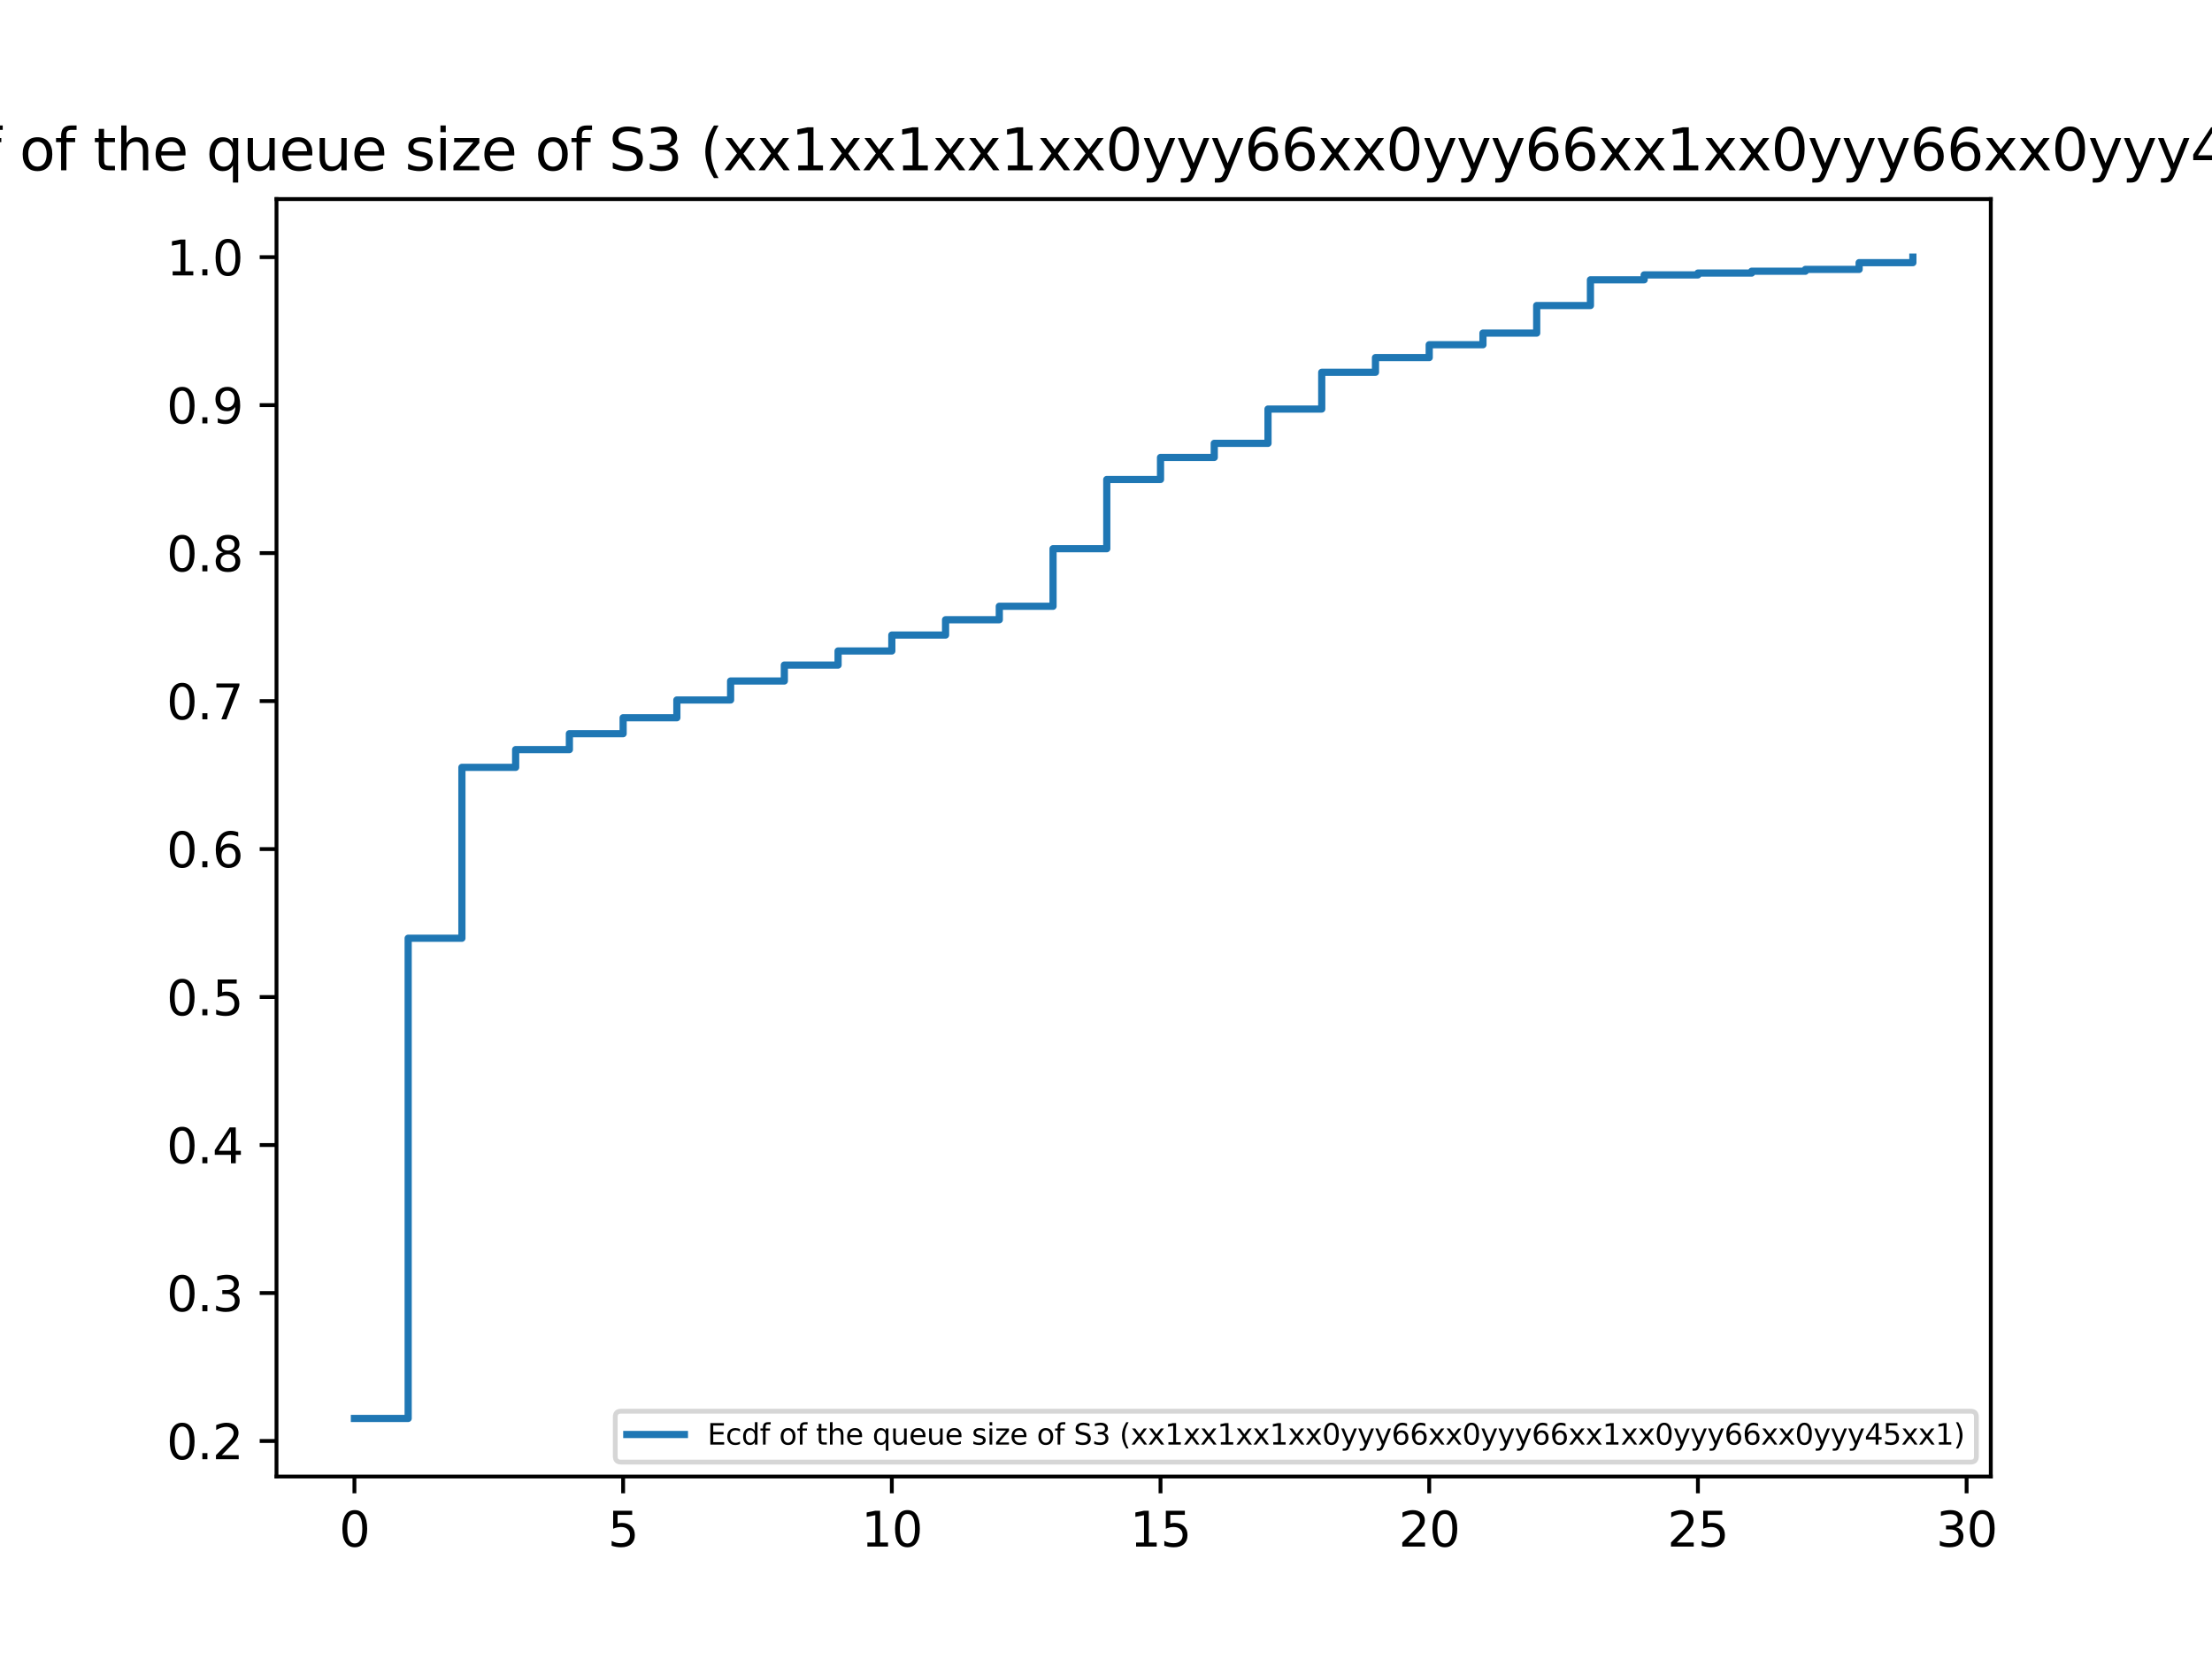 <?xml version="1.0" encoding="utf-8" standalone="no"?>
<!DOCTYPE svg PUBLIC "-//W3C//DTD SVG 1.1//EN"
  "http://www.w3.org/Graphics/SVG/1.1/DTD/svg11.dtd">
<svg xmlns:xlink="http://www.w3.org/1999/xlink" width="460.8pt" height="345.6pt" viewBox="0 0 460.8 345.6" xmlns="http://www.w3.org/2000/svg" version="1.1">
 <defs>
  <style type="text/css">*{stroke-linejoin: round; stroke-linecap: butt}</style>
 </defs>
 <g id="figure_1">
  <g id="patch_1">
   <path d="M 0 345.6 
L 460.8 345.6 
L 460.8 0 
L 0 0 
z
" style="fill: #ffffff"/>
  </g>
  <g id="axes_1">
   <g id="patch_2">
    <path d="M 57.6 307.584 
L 414.72 307.584 
L 414.72 41.472 
L 57.6 41.472 
z
" style="fill: #ffffff"/>
   </g>
   <g id="matplotlib.axis_1">
    <g id="xtick_1">
     <g id="line2d_1">
      <defs>
       <path id="m6c9dc5d5bf" d="M 0 0 
L 0 3.5 
" style="stroke: #000000; stroke-width: 0.8"/>
      </defs>
      <g>
       <use xlink:href="#m6c9dc5d5bf" x="73.833" y="307.584" style="stroke: #000000; stroke-width: 0.8"/>
      </g>
     </g>
     <g id="text_1">
      <!-- 0 -->
      <g transform="translate(70.651 322.182) scale(0.1 -0.1)">
       <defs>
        <path id="DejaVuSans-30" d="M 2034 4250 
Q 1547 4250 1301 3770 
Q 1056 3291 1056 2328 
Q 1056 1369 1301 889 
Q 1547 409 2034 409 
Q 2525 409 2770 889 
Q 3016 1369 3016 2328 
Q 3016 3291 2770 3770 
Q 2525 4250 2034 4250 
z
M 2034 4750 
Q 2819 4750 3233 4129 
Q 3647 3509 3647 2328 
Q 3647 1150 3233 529 
Q 2819 -91 2034 -91 
Q 1250 -91 836 529 
Q 422 1150 422 2328 
Q 422 3509 836 4129 
Q 1250 4750 2034 4750 
z
" transform="scale(0.016)"/>
       </defs>
       <use xlink:href="#DejaVuSans-30"/>
      </g>
     </g>
    </g>
    <g id="xtick_2">
     <g id="line2d_2">
      <g>
       <use xlink:href="#m6c9dc5d5bf" x="129.808" y="307.584" style="stroke: #000000; stroke-width: 0.8"/>
      </g>
     </g>
     <g id="text_2">
      <!-- 5 -->
      <g transform="translate(126.626 322.182) scale(0.1 -0.1)">
       <defs>
        <path id="DejaVuSans-35" d="M 691 4666 
L 3169 4666 
L 3169 4134 
L 1269 4134 
L 1269 2991 
Q 1406 3038 1543 3061 
Q 1681 3084 1819 3084 
Q 2600 3084 3056 2656 
Q 3513 2228 3513 1497 
Q 3513 744 3044 326 
Q 2575 -91 1722 -91 
Q 1428 -91 1123 -41 
Q 819 9 494 109 
L 494 744 
Q 775 591 1075 516 
Q 1375 441 1709 441 
Q 2250 441 2565 725 
Q 2881 1009 2881 1497 
Q 2881 1984 2565 2268 
Q 2250 2553 1709 2553 
Q 1456 2553 1204 2497 
Q 953 2441 691 2322 
L 691 4666 
z
" transform="scale(0.016)"/>
       </defs>
       <use xlink:href="#DejaVuSans-35"/>
      </g>
     </g>
    </g>
    <g id="xtick_3">
     <g id="line2d_3">
      <g>
       <use xlink:href="#m6c9dc5d5bf" x="185.783" y="307.584" style="stroke: #000000; stroke-width: 0.8"/>
      </g>
     </g>
     <g id="text_3">
      <!-- 10 -->
      <g transform="translate(179.42 322.182) scale(0.1 -0.1)">
       <defs>
        <path id="DejaVuSans-31" d="M 794 531 
L 1825 531 
L 1825 4091 
L 703 3866 
L 703 4441 
L 1819 4666 
L 2450 4666 
L 2450 531 
L 3481 531 
L 3481 0 
L 794 0 
L 794 531 
z
" transform="scale(0.016)"/>
       </defs>
       <use xlink:href="#DejaVuSans-31"/>
       <use xlink:href="#DejaVuSans-30" x="63.623"/>
      </g>
     </g>
    </g>
    <g id="xtick_4">
     <g id="line2d_4">
      <g>
       <use xlink:href="#m6c9dc5d5bf" x="241.757" y="307.584" style="stroke: #000000; stroke-width: 0.8"/>
      </g>
     </g>
     <g id="text_4">
      <!-- 15 -->
      <g transform="translate(235.395 322.182) scale(0.1 -0.1)">
       <use xlink:href="#DejaVuSans-31"/>
       <use xlink:href="#DejaVuSans-35" x="63.623"/>
      </g>
     </g>
    </g>
    <g id="xtick_5">
     <g id="line2d_5">
      <g>
       <use xlink:href="#m6c9dc5d5bf" x="297.732" y="307.584" style="stroke: #000000; stroke-width: 0.8"/>
      </g>
     </g>
     <g id="text_5">
      <!-- 20 -->
      <g transform="translate(291.37 322.182) scale(0.1 -0.1)">
       <defs>
        <path id="DejaVuSans-32" d="M 1228 531 
L 3431 531 
L 3431 0 
L 469 0 
L 469 531 
Q 828 903 1448 1529 
Q 2069 2156 2228 2338 
Q 2531 2678 2651 2914 
Q 2772 3150 2772 3378 
Q 2772 3750 2511 3984 
Q 2250 4219 1831 4219 
Q 1534 4219 1204 4116 
Q 875 4013 500 3803 
L 500 4441 
Q 881 4594 1212 4672 
Q 1544 4750 1819 4750 
Q 2544 4750 2975 4387 
Q 3406 4025 3406 3419 
Q 3406 3131 3298 2873 
Q 3191 2616 2906 2266 
Q 2828 2175 2409 1742 
Q 1991 1309 1228 531 
z
" transform="scale(0.016)"/>
       </defs>
       <use xlink:href="#DejaVuSans-32"/>
       <use xlink:href="#DejaVuSans-30" x="63.623"/>
      </g>
     </g>
    </g>
    <g id="xtick_6">
     <g id="line2d_6">
      <g>
       <use xlink:href="#m6c9dc5d5bf" x="353.707" y="307.584" style="stroke: #000000; stroke-width: 0.8"/>
      </g>
     </g>
     <g id="text_6">
      <!-- 25 -->
      <g transform="translate(347.345 322.182) scale(0.1 -0.1)">
       <use xlink:href="#DejaVuSans-32"/>
       <use xlink:href="#DejaVuSans-35" x="63.623"/>
      </g>
     </g>
    </g>
    <g id="xtick_7">
     <g id="line2d_7">
      <g>
       <use xlink:href="#m6c9dc5d5bf" x="409.682" y="307.584" style="stroke: #000000; stroke-width: 0.8"/>
      </g>
     </g>
     <g id="text_7">
      <!-- 30 -->
      <g transform="translate(403.32 322.182) scale(0.1 -0.1)">
       <defs>
        <path id="DejaVuSans-33" d="M 2597 2516 
Q 3050 2419 3304 2112 
Q 3559 1806 3559 1356 
Q 3559 666 3084 287 
Q 2609 -91 1734 -91 
Q 1441 -91 1130 -33 
Q 819 25 488 141 
L 488 750 
Q 750 597 1062 519 
Q 1375 441 1716 441 
Q 2309 441 2620 675 
Q 2931 909 2931 1356 
Q 2931 1769 2642 2001 
Q 2353 2234 1838 2234 
L 1294 2234 
L 1294 2753 
L 1863 2753 
Q 2328 2753 2575 2939 
Q 2822 3125 2822 3475 
Q 2822 3834 2567 4026 
Q 2313 4219 1838 4219 
Q 1578 4219 1281 4162 
Q 984 4106 628 3988 
L 628 4550 
Q 988 4650 1302 4700 
Q 1616 4750 1894 4750 
Q 2613 4750 3031 4423 
Q 3450 4097 3450 3541 
Q 3450 3153 3228 2886 
Q 3006 2619 2597 2516 
z
" transform="scale(0.016)"/>
       </defs>
       <use xlink:href="#DejaVuSans-33"/>
       <use xlink:href="#DejaVuSans-30" x="63.623"/>
      </g>
     </g>
    </g>
   </g>
   <g id="matplotlib.axis_2">
    <g id="ytick_1">
     <g id="line2d_8">
      <defs>
       <path id="m345cd99bf5" d="M 0 0 
L -3.5 0 
" style="stroke: #000000; stroke-width: 0.8"/>
      </defs>
      <g>
       <use xlink:href="#m345cd99bf5" x="57.6" y="300.183" style="stroke: #000000; stroke-width: 0.8"/>
      </g>
     </g>
     <g id="text_8">
      <!-- 0.2 -->
      <g transform="translate(34.697 303.983) scale(0.1 -0.1)">
       <defs>
        <path id="DejaVuSans-2e" d="M 684 794 
L 1344 794 
L 1344 0 
L 684 0 
L 684 794 
z
" transform="scale(0.016)"/>
       </defs>
       <use xlink:href="#DejaVuSans-30"/>
       <use xlink:href="#DejaVuSans-2e" x="63.623"/>
       <use xlink:href="#DejaVuSans-32" x="95.41"/>
      </g>
     </g>
    </g>
    <g id="ytick_2">
     <g id="line2d_9">
      <g>
       <use xlink:href="#m345cd99bf5" x="57.6" y="269.357" style="stroke: #000000; stroke-width: 0.8"/>
      </g>
     </g>
     <g id="text_9">
      <!-- 0.3 -->
      <g transform="translate(34.697 273.156) scale(0.1 -0.1)">
       <use xlink:href="#DejaVuSans-30"/>
       <use xlink:href="#DejaVuSans-2e" x="63.623"/>
       <use xlink:href="#DejaVuSans-33" x="95.41"/>
      </g>
     </g>
    </g>
    <g id="ytick_3">
     <g id="line2d_10">
      <g>
       <use xlink:href="#m345cd99bf5" x="57.6" y="238.53" style="stroke: #000000; stroke-width: 0.8"/>
      </g>
     </g>
     <g id="text_10">
      <!-- 0.4 -->
      <g transform="translate(34.697 242.329) scale(0.1 -0.1)">
       <defs>
        <path id="DejaVuSans-34" d="M 2419 4116 
L 825 1625 
L 2419 1625 
L 2419 4116 
z
M 2253 4666 
L 3047 4666 
L 3047 1625 
L 3713 1625 
L 3713 1100 
L 3047 1100 
L 3047 0 
L 2419 0 
L 2419 1100 
L 313 1100 
L 313 1709 
L 2253 4666 
z
" transform="scale(0.016)"/>
       </defs>
       <use xlink:href="#DejaVuSans-30"/>
       <use xlink:href="#DejaVuSans-2e" x="63.623"/>
       <use xlink:href="#DejaVuSans-34" x="95.41"/>
      </g>
     </g>
    </g>
    <g id="ytick_4">
     <g id="line2d_11">
      <g>
       <use xlink:href="#m345cd99bf5" x="57.6" y="207.703" style="stroke: #000000; stroke-width: 0.8"/>
      </g>
     </g>
     <g id="text_11">
      <!-- 0.5 -->
      <g transform="translate(34.697 211.502) scale(0.1 -0.1)">
       <use xlink:href="#DejaVuSans-30"/>
       <use xlink:href="#DejaVuSans-2e" x="63.623"/>
       <use xlink:href="#DejaVuSans-35" x="95.41"/>
      </g>
     </g>
    </g>
    <g id="ytick_5">
     <g id="line2d_12">
      <g>
       <use xlink:href="#m345cd99bf5" x="57.6" y="176.876" style="stroke: #000000; stroke-width: 0.8"/>
      </g>
     </g>
     <g id="text_12">
      <!-- 0.6 -->
      <g transform="translate(34.697 180.675) scale(0.1 -0.1)">
       <defs>
        <path id="DejaVuSans-36" d="M 2113 2584 
Q 1688 2584 1439 2293 
Q 1191 2003 1191 1497 
Q 1191 994 1439 701 
Q 1688 409 2113 409 
Q 2538 409 2786 701 
Q 3034 994 3034 1497 
Q 3034 2003 2786 2293 
Q 2538 2584 2113 2584 
z
M 3366 4563 
L 3366 3988 
Q 3128 4100 2886 4159 
Q 2644 4219 2406 4219 
Q 1781 4219 1451 3797 
Q 1122 3375 1075 2522 
Q 1259 2794 1537 2939 
Q 1816 3084 2150 3084 
Q 2853 3084 3261 2657 
Q 3669 2231 3669 1497 
Q 3669 778 3244 343 
Q 2819 -91 2113 -91 
Q 1303 -91 875 529 
Q 447 1150 447 2328 
Q 447 3434 972 4092 
Q 1497 4750 2381 4750 
Q 2619 4750 2861 4703 
Q 3103 4656 3366 4563 
z
" transform="scale(0.016)"/>
       </defs>
       <use xlink:href="#DejaVuSans-30"/>
       <use xlink:href="#DejaVuSans-2e" x="63.623"/>
       <use xlink:href="#DejaVuSans-36" x="95.41"/>
      </g>
     </g>
    </g>
    <g id="ytick_6">
     <g id="line2d_13">
      <g>
       <use xlink:href="#m345cd99bf5" x="57.6" y="146.049" style="stroke: #000000; stroke-width: 0.8"/>
      </g>
     </g>
     <g id="text_13">
      <!-- 0.7 -->
      <g transform="translate(34.697 149.848) scale(0.1 -0.1)">
       <defs>
        <path id="DejaVuSans-37" d="M 525 4666 
L 3525 4666 
L 3525 4397 
L 1831 0 
L 1172 0 
L 2766 4134 
L 525 4134 
L 525 4666 
z
" transform="scale(0.016)"/>
       </defs>
       <use xlink:href="#DejaVuSans-30"/>
       <use xlink:href="#DejaVuSans-2e" x="63.623"/>
       <use xlink:href="#DejaVuSans-37" x="95.41"/>
      </g>
     </g>
    </g>
    <g id="ytick_7">
     <g id="line2d_14">
      <g>
       <use xlink:href="#m345cd99bf5" x="57.6" y="115.222" style="stroke: #000000; stroke-width: 0.8"/>
      </g>
     </g>
     <g id="text_14">
      <!-- 0.8 -->
      <g transform="translate(34.697 119.021) scale(0.1 -0.1)">
       <defs>
        <path id="DejaVuSans-38" d="M 2034 2216 
Q 1584 2216 1326 1975 
Q 1069 1734 1069 1313 
Q 1069 891 1326 650 
Q 1584 409 2034 409 
Q 2484 409 2743 651 
Q 3003 894 3003 1313 
Q 3003 1734 2745 1975 
Q 2488 2216 2034 2216 
z
M 1403 2484 
Q 997 2584 770 2862 
Q 544 3141 544 3541 
Q 544 4100 942 4425 
Q 1341 4750 2034 4750 
Q 2731 4750 3128 4425 
Q 3525 4100 3525 3541 
Q 3525 3141 3298 2862 
Q 3072 2584 2669 2484 
Q 3125 2378 3379 2068 
Q 3634 1759 3634 1313 
Q 3634 634 3220 271 
Q 2806 -91 2034 -91 
Q 1263 -91 848 271 
Q 434 634 434 1313 
Q 434 1759 690 2068 
Q 947 2378 1403 2484 
z
M 1172 3481 
Q 1172 3119 1398 2916 
Q 1625 2713 2034 2713 
Q 2441 2713 2670 2916 
Q 2900 3119 2900 3481 
Q 2900 3844 2670 4047 
Q 2441 4250 2034 4250 
Q 1625 4250 1398 4047 
Q 1172 3844 1172 3481 
z
" transform="scale(0.016)"/>
       </defs>
       <use xlink:href="#DejaVuSans-30"/>
       <use xlink:href="#DejaVuSans-2e" x="63.623"/>
       <use xlink:href="#DejaVuSans-38" x="95.41"/>
      </g>
     </g>
    </g>
    <g id="ytick_8">
     <g id="line2d_15">
      <g>
       <use xlink:href="#m345cd99bf5" x="57.6" y="84.395" style="stroke: #000000; stroke-width: 0.8"/>
      </g>
     </g>
     <g id="text_15">
      <!-- 0.9 -->
      <g transform="translate(34.697 88.194) scale(0.1 -0.1)">
       <defs>
        <path id="DejaVuSans-39" d="M 703 97 
L 703 672 
Q 941 559 1184 500 
Q 1428 441 1663 441 
Q 2288 441 2617 861 
Q 2947 1281 2994 2138 
Q 2813 1869 2534 1725 
Q 2256 1581 1919 1581 
Q 1219 1581 811 2004 
Q 403 2428 403 3163 
Q 403 3881 828 4315 
Q 1253 4750 1959 4750 
Q 2769 4750 3195 4129 
Q 3622 3509 3622 2328 
Q 3622 1225 3098 567 
Q 2575 -91 1691 -91 
Q 1453 -91 1209 -44 
Q 966 3 703 97 
z
M 1959 2075 
Q 2384 2075 2632 2365 
Q 2881 2656 2881 3163 
Q 2881 3666 2632 3958 
Q 2384 4250 1959 4250 
Q 1534 4250 1286 3958 
Q 1038 3666 1038 3163 
Q 1038 2656 1286 2365 
Q 1534 2075 1959 2075 
z
" transform="scale(0.016)"/>
       </defs>
       <use xlink:href="#DejaVuSans-30"/>
       <use xlink:href="#DejaVuSans-2e" x="63.623"/>
       <use xlink:href="#DejaVuSans-39" x="95.41"/>
      </g>
     </g>
    </g>
    <g id="ytick_9">
     <g id="line2d_16">
      <g>
       <use xlink:href="#m345cd99bf5" x="57.6" y="53.568" style="stroke: #000000; stroke-width: 0.8"/>
      </g>
     </g>
     <g id="text_16">
      <!-- 1.0 -->
      <g transform="translate(34.697 57.367) scale(0.1 -0.1)">
       <use xlink:href="#DejaVuSans-31"/>
       <use xlink:href="#DejaVuSans-2e" x="63.623"/>
       <use xlink:href="#DejaVuSans-30" x="95.41"/>
      </g>
     </g>
    </g>
   </g>
   <g id="line2d_17">
    <path d="M 73.833 295.488 
L 85.028 295.488 
L 85.028 195.454 
L 85.028 195.454 
L 96.223 195.454 
L 96.223 159.855 
L 96.223 159.855 
L 107.418 159.855 
L 107.418 156.154 
L 107.418 156.154 
L 118.613 156.154 
L 118.613 152.837 
L 118.613 152.837 
L 129.808 152.837 
L 129.808 149.519 
L 129.808 149.519 
L 141.003 149.519 
L 141.003 145.819 
L 141.003 145.819 
L 152.198 145.819 
L 152.198 141.864 
L 152.198 141.864 
L 163.393 141.864 
L 163.393 138.546 
L 163.393 138.546 
L 174.588 138.546 
L 174.588 135.612 
L 174.588 135.612 
L 185.783 135.612 
L 185.783 132.294 
L 185.783 132.294 
L 196.978 132.294 
L 196.978 129.104 
L 196.978 129.104 
L 208.173 129.104 
L 208.173 126.297 
L 208.173 126.297 
L 219.368 126.297 
L 219.368 114.303 
L 219.368 114.303 
L 230.563 114.303 
L 230.563 99.885 
L 230.563 99.885 
L 241.757 99.885 
L 241.757 95.292 
L 241.757 95.292 
L 252.952 95.292 
L 252.952 92.357 
L 252.952 92.357 
L 264.147 92.357 
L 264.147 85.212 
L 264.147 85.212 
L 275.342 85.212 
L 275.342 77.556 
L 275.342 77.556 
L 286.537 77.556 
L 286.537 74.494 
L 286.537 74.494 
L 297.732 74.494 
L 297.732 71.814 
L 297.732 71.814 
L 308.927 71.814 
L 308.927 69.39 
L 308.927 69.39 
L 320.122 69.39 
L 320.122 63.648 
L 320.122 63.648 
L 331.317 63.648 
L 331.317 58.289 
L 331.317 58.289 
L 342.512 58.289 
L 342.512 57.268 
L 342.512 57.268 
L 353.707 57.268 
L 353.707 56.885 
L 353.707 56.885 
L 364.902 56.885 
L 364.902 56.503 
L 364.902 56.503 
L 376.097 56.503 
L 376.097 56.12 
L 376.097 56.12 
L 387.292 56.12 
L 387.292 54.716 
L 387.292 54.716 
L 398.487 54.716 
L 398.487 53.568 
L 398.487 53.568 
" clip-path="url(#pf83df6cc4c)" style="fill: none; stroke: #1f77b4; stroke-width: 1.5; stroke-linecap: square"/>
   </g>
   <g id="patch_3">
    <path d="M 57.6 307.584 
L 57.6 41.472 
" style="fill: none; stroke: #000000; stroke-width: 0.8; stroke-linejoin: miter; stroke-linecap: square"/>
   </g>
   <g id="patch_4">
    <path d="M 414.72 307.584 
L 414.72 41.472 
" style="fill: none; stroke: #000000; stroke-width: 0.8; stroke-linejoin: miter; stroke-linecap: square"/>
   </g>
   <g id="patch_5">
    <path d="M 57.6 307.584 
L 414.72 307.584 
" style="fill: none; stroke: #000000; stroke-width: 0.8; stroke-linejoin: miter; stroke-linecap: square"/>
   </g>
   <g id="patch_6">
    <path d="M 57.6 41.472 
L 414.72 41.472 
" style="fill: none; stroke: #000000; stroke-width: 0.8; stroke-linejoin: miter; stroke-linecap: square"/>
   </g>
   <g id="text_17">
    <!-- Ecdf of the queue size of S3 (xx1xx1xx1xx0yyy66xx0yyy66xx1xx0yyy66xx0yyy45xx1) -->
    <g transform="translate(-25.788 35.472) scale(0.12 -0.12)">
     <defs>
      <path id="DejaVuSans-45" d="M 628 4666 
L 3578 4666 
L 3578 4134 
L 1259 4134 
L 1259 2753 
L 3481 2753 
L 3481 2222 
L 1259 2222 
L 1259 531 
L 3634 531 
L 3634 0 
L 628 0 
L 628 4666 
z
" transform="scale(0.016)"/>
      <path id="DejaVuSans-63" d="M 3122 3366 
L 3122 2828 
Q 2878 2963 2633 3030 
Q 2388 3097 2138 3097 
Q 1578 3097 1268 2742 
Q 959 2388 959 1747 
Q 959 1106 1268 751 
Q 1578 397 2138 397 
Q 2388 397 2633 464 
Q 2878 531 3122 666 
L 3122 134 
Q 2881 22 2623 -34 
Q 2366 -91 2075 -91 
Q 1284 -91 818 406 
Q 353 903 353 1747 
Q 353 2603 823 3093 
Q 1294 3584 2113 3584 
Q 2378 3584 2631 3529 
Q 2884 3475 3122 3366 
z
" transform="scale(0.016)"/>
      <path id="DejaVuSans-64" d="M 2906 2969 
L 2906 4863 
L 3481 4863 
L 3481 0 
L 2906 0 
L 2906 525 
Q 2725 213 2448 61 
Q 2172 -91 1784 -91 
Q 1150 -91 751 415 
Q 353 922 353 1747 
Q 353 2572 751 3078 
Q 1150 3584 1784 3584 
Q 2172 3584 2448 3432 
Q 2725 3281 2906 2969 
z
M 947 1747 
Q 947 1113 1208 752 
Q 1469 391 1925 391 
Q 2381 391 2643 752 
Q 2906 1113 2906 1747 
Q 2906 2381 2643 2742 
Q 2381 3103 1925 3103 
Q 1469 3103 1208 2742 
Q 947 2381 947 1747 
z
" transform="scale(0.016)"/>
      <path id="DejaVuSans-66" d="M 2375 4863 
L 2375 4384 
L 1825 4384 
Q 1516 4384 1395 4259 
Q 1275 4134 1275 3809 
L 1275 3500 
L 2222 3500 
L 2222 3053 
L 1275 3053 
L 1275 0 
L 697 0 
L 697 3053 
L 147 3053 
L 147 3500 
L 697 3500 
L 697 3744 
Q 697 4328 969 4595 
Q 1241 4863 1831 4863 
L 2375 4863 
z
" transform="scale(0.016)"/>
      <path id="DejaVuSans-20" transform="scale(0.016)"/>
      <path id="DejaVuSans-6f" d="M 1959 3097 
Q 1497 3097 1228 2736 
Q 959 2375 959 1747 
Q 959 1119 1226 758 
Q 1494 397 1959 397 
Q 2419 397 2687 759 
Q 2956 1122 2956 1747 
Q 2956 2369 2687 2733 
Q 2419 3097 1959 3097 
z
M 1959 3584 
Q 2709 3584 3137 3096 
Q 3566 2609 3566 1747 
Q 3566 888 3137 398 
Q 2709 -91 1959 -91 
Q 1206 -91 779 398 
Q 353 888 353 1747 
Q 353 2609 779 3096 
Q 1206 3584 1959 3584 
z
" transform="scale(0.016)"/>
      <path id="DejaVuSans-74" d="M 1172 4494 
L 1172 3500 
L 2356 3500 
L 2356 3053 
L 1172 3053 
L 1172 1153 
Q 1172 725 1289 603 
Q 1406 481 1766 481 
L 2356 481 
L 2356 0 
L 1766 0 
Q 1100 0 847 248 
Q 594 497 594 1153 
L 594 3053 
L 172 3053 
L 172 3500 
L 594 3500 
L 594 4494 
L 1172 4494 
z
" transform="scale(0.016)"/>
      <path id="DejaVuSans-68" d="M 3513 2113 
L 3513 0 
L 2938 0 
L 2938 2094 
Q 2938 2591 2744 2837 
Q 2550 3084 2163 3084 
Q 1697 3084 1428 2787 
Q 1159 2491 1159 1978 
L 1159 0 
L 581 0 
L 581 4863 
L 1159 4863 
L 1159 2956 
Q 1366 3272 1645 3428 
Q 1925 3584 2291 3584 
Q 2894 3584 3203 3211 
Q 3513 2838 3513 2113 
z
" transform="scale(0.016)"/>
      <path id="DejaVuSans-65" d="M 3597 1894 
L 3597 1613 
L 953 1613 
Q 991 1019 1311 708 
Q 1631 397 2203 397 
Q 2534 397 2845 478 
Q 3156 559 3463 722 
L 3463 178 
Q 3153 47 2828 -22 
Q 2503 -91 2169 -91 
Q 1331 -91 842 396 
Q 353 884 353 1716 
Q 353 2575 817 3079 
Q 1281 3584 2069 3584 
Q 2775 3584 3186 3129 
Q 3597 2675 3597 1894 
z
M 3022 2063 
Q 3016 2534 2758 2815 
Q 2500 3097 2075 3097 
Q 1594 3097 1305 2825 
Q 1016 2553 972 2059 
L 3022 2063 
z
" transform="scale(0.016)"/>
      <path id="DejaVuSans-71" d="M 947 1747 
Q 947 1113 1208 752 
Q 1469 391 1925 391 
Q 2381 391 2643 752 
Q 2906 1113 2906 1747 
Q 2906 2381 2643 2742 
Q 2381 3103 1925 3103 
Q 1469 3103 1208 2742 
Q 947 2381 947 1747 
z
M 2906 525 
Q 2725 213 2448 61 
Q 2172 -91 1784 -91 
Q 1150 -91 751 415 
Q 353 922 353 1747 
Q 353 2572 751 3078 
Q 1150 3584 1784 3584 
Q 2172 3584 2448 3432 
Q 2725 3281 2906 2969 
L 2906 3500 
L 3481 3500 
L 3481 -1331 
L 2906 -1331 
L 2906 525 
z
" transform="scale(0.016)"/>
      <path id="DejaVuSans-75" d="M 544 1381 
L 544 3500 
L 1119 3500 
L 1119 1403 
Q 1119 906 1312 657 
Q 1506 409 1894 409 
Q 2359 409 2629 706 
Q 2900 1003 2900 1516 
L 2900 3500 
L 3475 3500 
L 3475 0 
L 2900 0 
L 2900 538 
Q 2691 219 2414 64 
Q 2138 -91 1772 -91 
Q 1169 -91 856 284 
Q 544 659 544 1381 
z
M 1991 3584 
L 1991 3584 
z
" transform="scale(0.016)"/>
      <path id="DejaVuSans-73" d="M 2834 3397 
L 2834 2853 
Q 2591 2978 2328 3040 
Q 2066 3103 1784 3103 
Q 1356 3103 1142 2972 
Q 928 2841 928 2578 
Q 928 2378 1081 2264 
Q 1234 2150 1697 2047 
L 1894 2003 
Q 2506 1872 2764 1633 
Q 3022 1394 3022 966 
Q 3022 478 2636 193 
Q 2250 -91 1575 -91 
Q 1294 -91 989 -36 
Q 684 19 347 128 
L 347 722 
Q 666 556 975 473 
Q 1284 391 1588 391 
Q 1994 391 2212 530 
Q 2431 669 2431 922 
Q 2431 1156 2273 1281 
Q 2116 1406 1581 1522 
L 1381 1569 
Q 847 1681 609 1914 
Q 372 2147 372 2553 
Q 372 3047 722 3315 
Q 1072 3584 1716 3584 
Q 2034 3584 2315 3537 
Q 2597 3491 2834 3397 
z
" transform="scale(0.016)"/>
      <path id="DejaVuSans-69" d="M 603 3500 
L 1178 3500 
L 1178 0 
L 603 0 
L 603 3500 
z
M 603 4863 
L 1178 4863 
L 1178 4134 
L 603 4134 
L 603 4863 
z
" transform="scale(0.016)"/>
      <path id="DejaVuSans-7a" d="M 353 3500 
L 3084 3500 
L 3084 2975 
L 922 459 
L 3084 459 
L 3084 0 
L 275 0 
L 275 525 
L 2438 3041 
L 353 3041 
L 353 3500 
z
" transform="scale(0.016)"/>
      <path id="DejaVuSans-53" d="M 3425 4513 
L 3425 3897 
Q 3066 4069 2747 4153 
Q 2428 4238 2131 4238 
Q 1616 4238 1336 4038 
Q 1056 3838 1056 3469 
Q 1056 3159 1242 3001 
Q 1428 2844 1947 2747 
L 2328 2669 
Q 3034 2534 3370 2195 
Q 3706 1856 3706 1288 
Q 3706 609 3251 259 
Q 2797 -91 1919 -91 
Q 1588 -91 1214 -16 
Q 841 59 441 206 
L 441 856 
Q 825 641 1194 531 
Q 1563 422 1919 422 
Q 2459 422 2753 634 
Q 3047 847 3047 1241 
Q 3047 1584 2836 1778 
Q 2625 1972 2144 2069 
L 1759 2144 
Q 1053 2284 737 2584 
Q 422 2884 422 3419 
Q 422 4038 858 4394 
Q 1294 4750 2059 4750 
Q 2388 4750 2728 4690 
Q 3069 4631 3425 4513 
z
" transform="scale(0.016)"/>
      <path id="DejaVuSans-28" d="M 1984 4856 
Q 1566 4138 1362 3434 
Q 1159 2731 1159 2009 
Q 1159 1288 1364 580 
Q 1569 -128 1984 -844 
L 1484 -844 
Q 1016 -109 783 600 
Q 550 1309 550 2009 
Q 550 2706 781 3412 
Q 1013 4119 1484 4856 
L 1984 4856 
z
" transform="scale(0.016)"/>
      <path id="DejaVuSans-78" d="M 3513 3500 
L 2247 1797 
L 3578 0 
L 2900 0 
L 1881 1375 
L 863 0 
L 184 0 
L 1544 1831 
L 300 3500 
L 978 3500 
L 1906 2253 
L 2834 3500 
L 3513 3500 
z
" transform="scale(0.016)"/>
      <path id="DejaVuSans-79" d="M 2059 -325 
Q 1816 -950 1584 -1140 
Q 1353 -1331 966 -1331 
L 506 -1331 
L 506 -850 
L 844 -850 
Q 1081 -850 1212 -737 
Q 1344 -625 1503 -206 
L 1606 56 
L 191 3500 
L 800 3500 
L 1894 763 
L 2988 3500 
L 3597 3500 
L 2059 -325 
z
" transform="scale(0.016)"/>
      <path id="DejaVuSans-29" d="M 513 4856 
L 1013 4856 
Q 1481 4119 1714 3412 
Q 1947 2706 1947 2009 
Q 1947 1309 1714 600 
Q 1481 -109 1013 -844 
L 513 -844 
Q 928 -128 1133 580 
Q 1338 1288 1338 2009 
Q 1338 2731 1133 3434 
Q 928 4138 513 4856 
z
" transform="scale(0.016)"/>
     </defs>
     <use xlink:href="#DejaVuSans-45"/>
     <use xlink:href="#DejaVuSans-63" x="63.184"/>
     <use xlink:href="#DejaVuSans-64" x="118.164"/>
     <use xlink:href="#DejaVuSans-66" x="181.641"/>
     <use xlink:href="#DejaVuSans-20" x="216.846"/>
     <use xlink:href="#DejaVuSans-6f" x="248.633"/>
     <use xlink:href="#DejaVuSans-66" x="309.814"/>
     <use xlink:href="#DejaVuSans-20" x="345.02"/>
     <use xlink:href="#DejaVuSans-74" x="376.807"/>
     <use xlink:href="#DejaVuSans-68" x="416.016"/>
     <use xlink:href="#DejaVuSans-65" x="479.395"/>
     <use xlink:href="#DejaVuSans-20" x="540.918"/>
     <use xlink:href="#DejaVuSans-71" x="572.705"/>
     <use xlink:href="#DejaVuSans-75" x="636.182"/>
     <use xlink:href="#DejaVuSans-65" x="699.561"/>
     <use xlink:href="#DejaVuSans-75" x="761.084"/>
     <use xlink:href="#DejaVuSans-65" x="824.463"/>
     <use xlink:href="#DejaVuSans-20" x="885.986"/>
     <use xlink:href="#DejaVuSans-73" x="917.773"/>
     <use xlink:href="#DejaVuSans-69" x="969.873"/>
     <use xlink:href="#DejaVuSans-7a" x="997.656"/>
     <use xlink:href="#DejaVuSans-65" x="1050.146"/>
     <use xlink:href="#DejaVuSans-20" x="1111.67"/>
     <use xlink:href="#DejaVuSans-6f" x="1143.457"/>
     <use xlink:href="#DejaVuSans-66" x="1204.639"/>
     <use xlink:href="#DejaVuSans-20" x="1239.844"/>
     <use xlink:href="#DejaVuSans-53" x="1271.631"/>
     <use xlink:href="#DejaVuSans-33" x="1335.107"/>
     <use xlink:href="#DejaVuSans-20" x="1398.73"/>
     <use xlink:href="#DejaVuSans-28" x="1430.518"/>
     <use xlink:href="#DejaVuSans-78" x="1469.531"/>
     <use xlink:href="#DejaVuSans-78" x="1528.711"/>
     <use xlink:href="#DejaVuSans-31" x="1587.891"/>
     <use xlink:href="#DejaVuSans-78" x="1651.514"/>
     <use xlink:href="#DejaVuSans-78" x="1710.693"/>
     <use xlink:href="#DejaVuSans-31" x="1769.873"/>
     <use xlink:href="#DejaVuSans-78" x="1833.496"/>
     <use xlink:href="#DejaVuSans-78" x="1892.676"/>
     <use xlink:href="#DejaVuSans-31" x="1951.855"/>
     <use xlink:href="#DejaVuSans-78" x="2015.479"/>
     <use xlink:href="#DejaVuSans-78" x="2074.658"/>
     <use xlink:href="#DejaVuSans-30" x="2133.838"/>
     <use xlink:href="#DejaVuSans-79" x="2197.461"/>
     <use xlink:href="#DejaVuSans-79" x="2256.641"/>
     <use xlink:href="#DejaVuSans-79" x="2315.82"/>
     <use xlink:href="#DejaVuSans-36" x="2375"/>
     <use xlink:href="#DejaVuSans-36" x="2438.623"/>
     <use xlink:href="#DejaVuSans-78" x="2502.246"/>
     <use xlink:href="#DejaVuSans-78" x="2561.426"/>
     <use xlink:href="#DejaVuSans-30" x="2620.605"/>
     <use xlink:href="#DejaVuSans-79" x="2684.229"/>
     <use xlink:href="#DejaVuSans-79" x="2743.408"/>
     <use xlink:href="#DejaVuSans-79" x="2802.588"/>
     <use xlink:href="#DejaVuSans-36" x="2861.768"/>
     <use xlink:href="#DejaVuSans-36" x="2925.391"/>
     <use xlink:href="#DejaVuSans-78" x="2989.014"/>
     <use xlink:href="#DejaVuSans-78" x="3048.193"/>
     <use xlink:href="#DejaVuSans-31" x="3107.373"/>
     <use xlink:href="#DejaVuSans-78" x="3170.996"/>
     <use xlink:href="#DejaVuSans-78" x="3230.176"/>
     <use xlink:href="#DejaVuSans-30" x="3289.355"/>
     <use xlink:href="#DejaVuSans-79" x="3352.979"/>
     <use xlink:href="#DejaVuSans-79" x="3412.158"/>
     <use xlink:href="#DejaVuSans-79" x="3471.338"/>
     <use xlink:href="#DejaVuSans-36" x="3530.518"/>
     <use xlink:href="#DejaVuSans-36" x="3594.141"/>
     <use xlink:href="#DejaVuSans-78" x="3657.764"/>
     <use xlink:href="#DejaVuSans-78" x="3716.943"/>
     <use xlink:href="#DejaVuSans-30" x="3776.123"/>
     <use xlink:href="#DejaVuSans-79" x="3839.746"/>
     <use xlink:href="#DejaVuSans-79" x="3898.926"/>
     <use xlink:href="#DejaVuSans-79" x="3958.105"/>
     <use xlink:href="#DejaVuSans-34" x="4017.285"/>
     <use xlink:href="#DejaVuSans-35" x="4080.908"/>
     <use xlink:href="#DejaVuSans-78" x="4144.531"/>
     <use xlink:href="#DejaVuSans-78" x="4203.711"/>
     <use xlink:href="#DejaVuSans-31" x="4262.891"/>
     <use xlink:href="#DejaVuSans-29" x="4326.514"/>
    </g>
   </g>
   <g id="legend_1">
    <g id="patch_7">
     <path d="M 129.372 304.584 
L 410.52 304.584 
Q 411.72 304.584 411.72 303.384 
L 411.72 295.177 
Q 411.72 293.977 410.52 293.977 
L 129.372 293.977 
Q 128.172 293.977 128.172 295.177 
L 128.172 303.384 
Q 128.172 304.584 129.372 304.584 
z
" style="fill: #ffffff; opacity: 0.8; stroke: #cccccc; stroke-linejoin: miter"/>
    </g>
    <g id="line2d_18">
     <path d="M 130.572 298.836 
L 136.572 298.836 
L 142.572 298.836 
" style="fill: none; stroke: #1f77b4; stroke-width: 1.5; stroke-linecap: square"/>
    </g>
    <g id="text_18">
     <!-- Ecdf of the queue size of S3 (xx1xx1xx1xx0yyy66xx0yyy66xx1xx0yyy66xx0yyy45xx1) -->
     <g transform="translate(147.372 300.936) scale(0.06 -0.06)">
      <use xlink:href="#DejaVuSans-45"/>
      <use xlink:href="#DejaVuSans-63" x="63.184"/>
      <use xlink:href="#DejaVuSans-64" x="118.164"/>
      <use xlink:href="#DejaVuSans-66" x="181.641"/>
      <use xlink:href="#DejaVuSans-20" x="216.846"/>
      <use xlink:href="#DejaVuSans-6f" x="248.633"/>
      <use xlink:href="#DejaVuSans-66" x="309.814"/>
      <use xlink:href="#DejaVuSans-20" x="345.02"/>
      <use xlink:href="#DejaVuSans-74" x="376.807"/>
      <use xlink:href="#DejaVuSans-68" x="416.016"/>
      <use xlink:href="#DejaVuSans-65" x="479.395"/>
      <use xlink:href="#DejaVuSans-20" x="540.918"/>
      <use xlink:href="#DejaVuSans-71" x="572.705"/>
      <use xlink:href="#DejaVuSans-75" x="636.182"/>
      <use xlink:href="#DejaVuSans-65" x="699.561"/>
      <use xlink:href="#DejaVuSans-75" x="761.084"/>
      <use xlink:href="#DejaVuSans-65" x="824.463"/>
      <use xlink:href="#DejaVuSans-20" x="885.986"/>
      <use xlink:href="#DejaVuSans-73" x="917.773"/>
      <use xlink:href="#DejaVuSans-69" x="969.873"/>
      <use xlink:href="#DejaVuSans-7a" x="997.656"/>
      <use xlink:href="#DejaVuSans-65" x="1050.146"/>
      <use xlink:href="#DejaVuSans-20" x="1111.67"/>
      <use xlink:href="#DejaVuSans-6f" x="1143.457"/>
      <use xlink:href="#DejaVuSans-66" x="1204.639"/>
      <use xlink:href="#DejaVuSans-20" x="1239.844"/>
      <use xlink:href="#DejaVuSans-53" x="1271.631"/>
      <use xlink:href="#DejaVuSans-33" x="1335.107"/>
      <use xlink:href="#DejaVuSans-20" x="1398.73"/>
      <use xlink:href="#DejaVuSans-28" x="1430.518"/>
      <use xlink:href="#DejaVuSans-78" x="1469.531"/>
      <use xlink:href="#DejaVuSans-78" x="1528.711"/>
      <use xlink:href="#DejaVuSans-31" x="1587.891"/>
      <use xlink:href="#DejaVuSans-78" x="1651.514"/>
      <use xlink:href="#DejaVuSans-78" x="1710.693"/>
      <use xlink:href="#DejaVuSans-31" x="1769.873"/>
      <use xlink:href="#DejaVuSans-78" x="1833.496"/>
      <use xlink:href="#DejaVuSans-78" x="1892.676"/>
      <use xlink:href="#DejaVuSans-31" x="1951.855"/>
      <use xlink:href="#DejaVuSans-78" x="2015.479"/>
      <use xlink:href="#DejaVuSans-78" x="2074.658"/>
      <use xlink:href="#DejaVuSans-30" x="2133.838"/>
      <use xlink:href="#DejaVuSans-79" x="2197.461"/>
      <use xlink:href="#DejaVuSans-79" x="2256.641"/>
      <use xlink:href="#DejaVuSans-79" x="2315.82"/>
      <use xlink:href="#DejaVuSans-36" x="2375"/>
      <use xlink:href="#DejaVuSans-36" x="2438.623"/>
      <use xlink:href="#DejaVuSans-78" x="2502.246"/>
      <use xlink:href="#DejaVuSans-78" x="2561.426"/>
      <use xlink:href="#DejaVuSans-30" x="2620.605"/>
      <use xlink:href="#DejaVuSans-79" x="2684.229"/>
      <use xlink:href="#DejaVuSans-79" x="2743.408"/>
      <use xlink:href="#DejaVuSans-79" x="2802.588"/>
      <use xlink:href="#DejaVuSans-36" x="2861.768"/>
      <use xlink:href="#DejaVuSans-36" x="2925.391"/>
      <use xlink:href="#DejaVuSans-78" x="2989.014"/>
      <use xlink:href="#DejaVuSans-78" x="3048.193"/>
      <use xlink:href="#DejaVuSans-31" x="3107.373"/>
      <use xlink:href="#DejaVuSans-78" x="3170.996"/>
      <use xlink:href="#DejaVuSans-78" x="3230.176"/>
      <use xlink:href="#DejaVuSans-30" x="3289.355"/>
      <use xlink:href="#DejaVuSans-79" x="3352.979"/>
      <use xlink:href="#DejaVuSans-79" x="3412.158"/>
      <use xlink:href="#DejaVuSans-79" x="3471.338"/>
      <use xlink:href="#DejaVuSans-36" x="3530.518"/>
      <use xlink:href="#DejaVuSans-36" x="3594.141"/>
      <use xlink:href="#DejaVuSans-78" x="3657.764"/>
      <use xlink:href="#DejaVuSans-78" x="3716.943"/>
      <use xlink:href="#DejaVuSans-30" x="3776.123"/>
      <use xlink:href="#DejaVuSans-79" x="3839.746"/>
      <use xlink:href="#DejaVuSans-79" x="3898.926"/>
      <use xlink:href="#DejaVuSans-79" x="3958.105"/>
      <use xlink:href="#DejaVuSans-34" x="4017.285"/>
      <use xlink:href="#DejaVuSans-35" x="4080.908"/>
      <use xlink:href="#DejaVuSans-78" x="4144.531"/>
      <use xlink:href="#DejaVuSans-78" x="4203.711"/>
      <use xlink:href="#DejaVuSans-31" x="4262.891"/>
      <use xlink:href="#DejaVuSans-29" x="4326.514"/>
     </g>
    </g>
   </g>
  </g>
 </g>
 <defs>
  <clipPath id="pf83df6cc4c">
   <rect x="57.6" y="41.472" width="357.12" height="266.112"/>
  </clipPath>
 </defs>
</svg>
